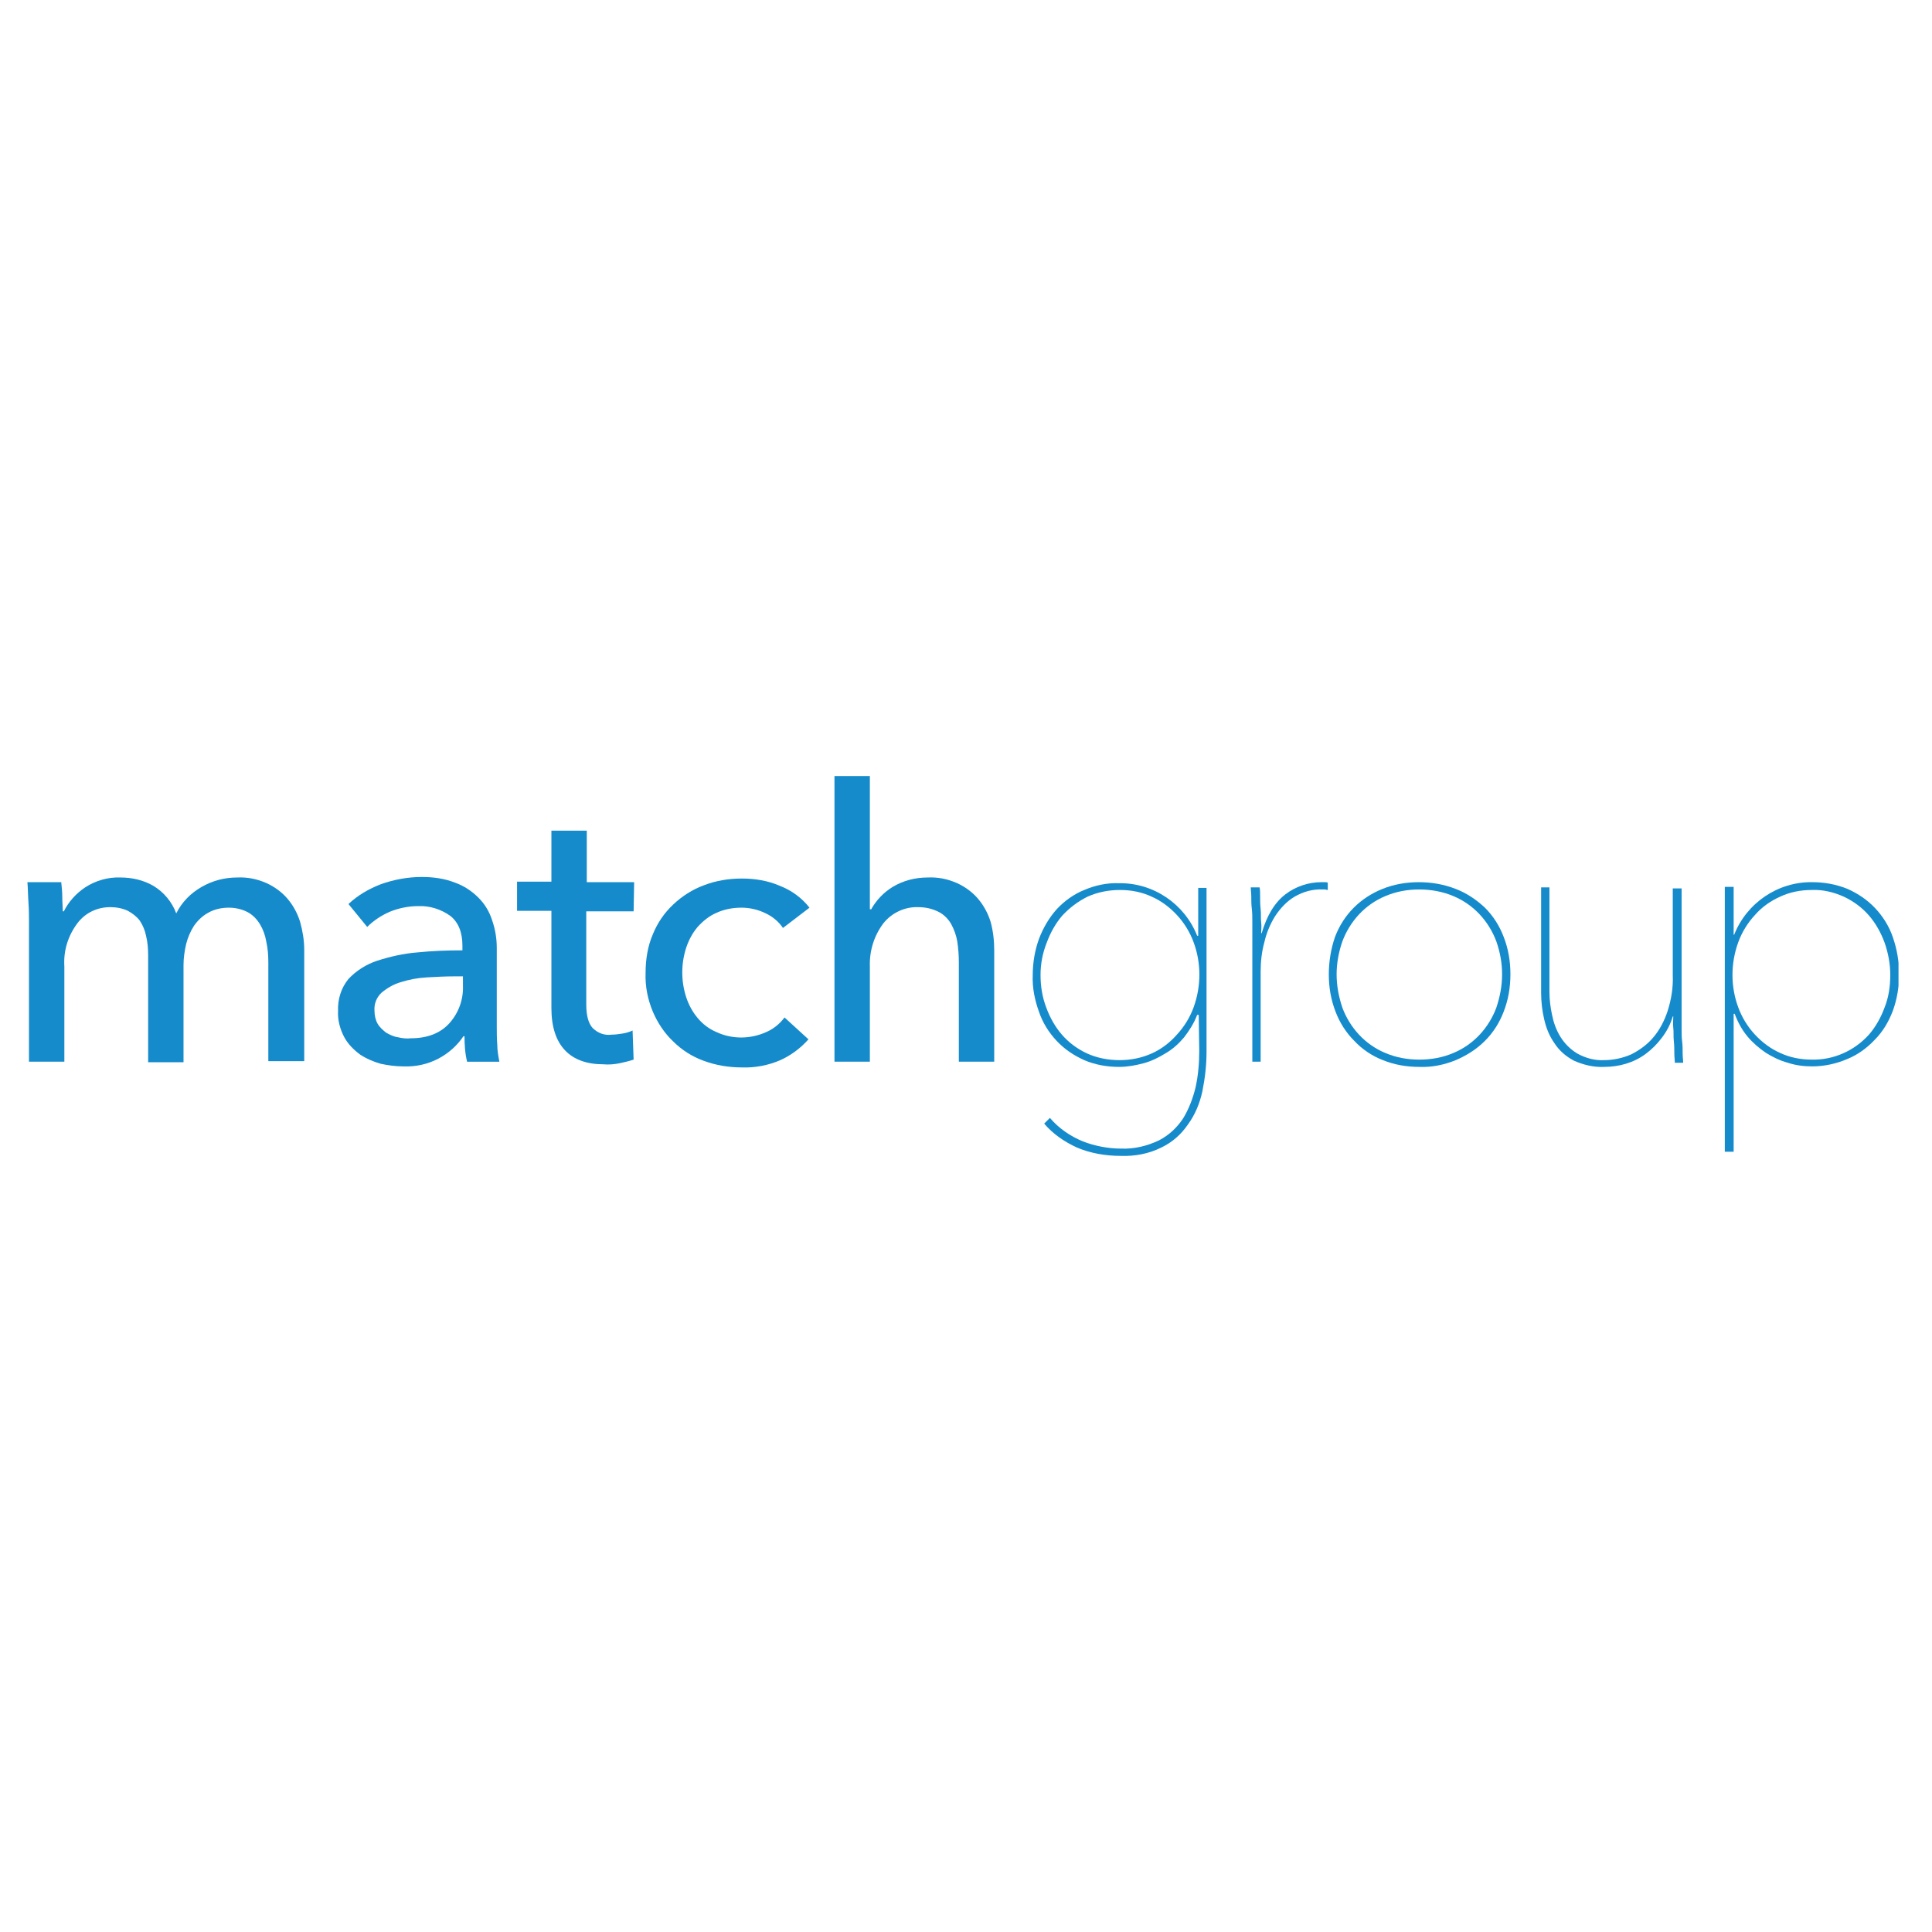 <?xml version="1.0" encoding="utf-8"?>
<!-- Generator: Adobe Illustrator 24.0.3, SVG Export Plug-In . SVG Version: 6.00 Build 0)  -->
<svg version="1.1" id="Layer_1" xmlns="http://www.w3.org/2000/svg" xmlns:xlink="http://www.w3.org/1999/xlink" x="0px" y="0px"
	 viewBox="0 0 300 300" style="enable-background:new 0 0 300 300;" xml:space="preserve">
<style type="text/css">
	.st0{fill:#158BCC;}
</style>
<symbol  id="matchgroup" viewBox="-179.8 -36.6 359.7 73.1">
	<path class="st0" d="M148.2-6c2.4-6.1,8.4-10.2,15-10.1c2.3,0,4.6,0.4,6.8,1.3c2,0.9,3.8,2.1,5.3,3.7c1.5,1.6,2.7,3.5,3.4,5.6
		c0.8,2.3,1.2,4.7,1.2,7.1c0,2.4-0.4,4.8-1.2,7c-0.8,2.1-1.9,4-3.5,5.6c-1.5,1.6-3.3,2.9-5.3,3.7c-2.1,0.9-4.4,1.4-6.7,1.4
		c-1.6,0-3.2-0.2-4.7-0.7c-1.5-0.4-2.9-1.1-4.2-1.9c-1.3-0.9-2.5-1.9-3.5-3.1c-1.1-1.3-1.9-2.8-2.5-4.4h-0.2v26.5h-1.7v-50.9h1.7V-6
		H148.2 M178.2,1.7c0-2.1-0.4-4.2-1.1-6.2c-0.7-1.9-1.7-3.7-3-5.2c-1.3-1.5-2.9-2.7-4.8-3.6c-2-0.9-4.1-1.4-6.2-1.3
		c-2.1,0-4.2,0.4-6.1,1.3c-1.8,0.8-3.5,2-4.8,3.5c-1.4,1.5-2.5,3.3-3.2,5.2c-1.5,4.1-1.5,8.6,0,12.6c0.7,1.9,1.8,3.7,3.2,5.2
		c1.4,1.5,3,2.7,4.8,3.5c1.9,0.9,4,1.3,6.1,1.3c4.2,0.1,8.2-1.7,11-4.8c1.3-1.5,2.3-3.3,3-5.2C177.9,6,178.2,3.9,178.2,1.7
		L178.2,1.7z"/>
	<path class="st0" d="M134.3,13.8c-0.9,1.2-1.9,2.2-3.1,3.1c-2.3,1.7-5.1,2.5-8,2.5c-2,0.1-4-0.4-5.8-1.2c-1.5-0.8-2.8-1.9-3.7-3.3
		c-1-1.4-1.6-2.9-2-4.6c-0.4-1.7-0.6-3.4-0.6-5.2v-20.2h1.6V5c0,1.5,0.2,3,0.5,4.4c0.3,1.5,0.8,2.9,1.6,4.2c0.8,1.3,1.9,2.4,3.2,3.2
		c1.6,0.9,3.4,1.4,5.2,1.3c1.8,0,3.6-0.4,5.2-1.1c1.6-0.8,3.1-1.9,4.2-3.2c1.3-1.5,2.2-3.3,2.8-5.1c0.7-2.2,1.1-4.5,1-6.9v-16.7h1.7
		v25c0,0.5,0,1.2,0,2s0,1.6,0.1,2.4s0.1,1.6,0.1,2.3c0,0.7,0.1,1.3,0.1,1.8h-1.6c0-0.5-0.1-1.1-0.1-1.8c0-0.7,0-1.5-0.1-2.4
		s0-1.7-0.1-2.5s0-1.5,0-2.2h-0.1C136,11.1,135.3,12.5,134.3,13.8"/>
	<path class="st0" d="M105.2,1.6c0,2.5-0.4,4.9-1.3,7.2c-0.8,2.1-2,4-3.6,5.6c-1.6,1.6-3.5,2.8-5.6,3.7c-2.2,0.9-4.6,1.4-7,1.3
		c-2.4,0-4.8-0.4-7-1.3c-2.1-0.8-4-2.1-5.5-3.7c-1.6-1.6-2.8-3.5-3.6-5.6c-0.9-2.3-1.3-4.7-1.3-7.2c0-2.4,0.4-4.9,1.2-7.2
		c0.8-2.1,2-4,3.6-5.6c1.6-1.6,3.5-2.8,5.5-3.6c2.2-0.9,4.6-1.3,7-1.3c2.4,0,4.8,0.4,7.1,1.3c2.1,0.8,4,2.1,5.6,3.6
		c1.6,1.6,2.8,3.5,3.6,5.6C104.8-3.3,105.2-0.9,105.2,1.6 M103.6,1.6c0-2.2-0.4-4.3-1.1-6.3c-0.7-1.9-1.8-3.7-3.2-5.2
		c-1.4-1.5-3.1-2.7-5-3.5c-2.1-0.9-4.4-1.3-6.6-1.3c-2.3,0-4.5,0.4-6.6,1.3c-1.9,0.8-3.6,2-5,3.5c-1.4,1.5-2.5,3.3-3.2,5.2
		c-0.7,2-1.1,4.2-1.1,6.3c0,2.2,0.4,4.3,1.1,6.4c0.7,1.9,1.8,3.7,3.2,5.2c1.4,1.5,3.1,2.7,5,3.5c2.1,0.9,4.3,1.3,6.6,1.3
		c2.3,0,4.5-0.4,6.6-1.3c1.9-0.8,3.6-2,5-3.5c1.4-1.5,2.5-3.3,3.2-5.2C103.2,5.9,103.6,3.8,103.6,1.6L103.6,1.6z"/>
	<path class="st0" d="M62-13.8c2-1.5,4.4-2.3,6.9-2.3h0.6c0.2,0,0.4,0,0.6,0.1v1.4c-0.2,0-0.4-0.1-0.5-0.1h-0.4
		c-1.9-0.1-3.8,0.4-5.5,1.4c-1.5,0.9-2.7,2.2-3.7,3.7c-1,1.6-1.7,3.3-2.1,5.1c-0.5,1.8-0.7,3.7-0.7,5.6v17.3h-1.6v-25
		c0-0.5,0-1.2,0-2s0-1.6-0.1-2.4s-0.1-1.6-0.1-2.3s-0.1-1.3-0.1-1.8H57c0.1,0.5,0.1,1.1,0.1,1.8s0,1.5,0.1,2.4s0,1.7,0.1,2.5
		s0,1.5,0,2.1h0.1C58.4-9.7,59.9-12.2,62-13.8"/>
	<path class="st0" d="M45.3,9.4H45c-0.6,1.6-1.5,3-2.5,4.3c-1,1.2-2.2,2.3-3.6,3.1c-1.3,0.8-2.7,1.5-4.2,1.9
		c-1.5,0.4-3.1,0.7-4.7,0.7c-2.3,0-4.6-0.4-6.7-1.3c-2-0.9-3.8-2.1-5.3-3.7c-1.5-1.6-2.7-3.5-3.4-5.6c-0.8-2.2-1.3-4.6-1.2-7
		c0-2.4,0.4-4.8,1.2-7c0.8-2.1,1.9-4,3.4-5.7c1.5-1.6,3.3-2.9,5.3-3.7c2.1-0.9,4.4-1.4,6.7-1.3c6.6-0.1,12.6,4,15,10.1h0.2v-9.2h1.6
		v31.5c0,2.6-0.3,5.1-0.8,7.6c-0.5,2.3-1.4,4.5-2.8,6.4c-1.3,1.9-3,3.4-5.1,4.4c-2.4,1.2-5.1,1.7-7.8,1.6c-2.9,0-5.8-0.5-8.4-1.6
		c-2.4-1.1-4.6-2.6-6.3-4.6l1.1-1.1c1.7,2,3.9,3.5,6.3,4.5c2.3,0.9,4.9,1.4,7.4,1.4c2.5,0.1,5-0.5,7.3-1.6c1.9-1,3.4-2.4,4.6-4.2
		c1.1-1.8,1.9-3.9,2.4-6c0.5-2.3,0.7-4.6,0.7-7L45.3,9.4 M14.9,1.7c0,2.1,0.3,4.2,1.1,6.3c0.7,1.9,1.7,3.7,3,5.2
		c1.3,1.5,2.9,2.7,4.8,3.6c2,0.9,4.1,1.3,6.3,1.3c2.1,0,4.2-0.4,6.2-1.3c1.8-0.8,3.5-2.1,4.8-3.6c1.4-1.5,2.5-3.3,3.2-5.2
		c1.5-4.1,1.5-8.6,0-12.6c-0.7-1.9-1.8-3.7-3.2-5.2c-1.4-1.5-3-2.7-4.8-3.5c-1.9-0.9-4-1.3-6.1-1.3c-2.2,0-4.3,0.4-6.3,1.3
		c-1.8,0.9-3.4,2.1-4.8,3.6c-1.3,1.5-2.3,3.3-3,5.2C15.3-2.5,14.9-0.4,14.9,1.7z"/>
	<path class="st0" d="M-17.7-10.8c1-1.8,2.4-3.3,4.2-4.4c2-1.2,4.3-1.8,6.7-1.8c2-0.1,3.9,0.3,5.7,1.1c1.5,0.7,2.9,1.7,4,3
		c1.1,1.3,1.9,2.8,2.4,4.4C5.8-6.7,6-4.8,6-3v21.4h-6.8V-0.7c0-1.3-0.1-2.7-0.3-4C-1.3-5.9-1.7-7-2.3-8.1c-0.6-1-1.4-1.8-2.4-2.3
		c-1.2-0.6-2.5-0.9-3.9-0.9c-2.6-0.1-5.1,1.1-6.7,3.1c-1.8,2.4-2.7,5.3-2.6,8.3v18.3h-6.8v-55h6.8v25.7H-17.7"/>
	<path class="st0" d="M-34.6-7.3c-0.8-1.2-2-2.2-3.3-2.8c-1.4-0.7-3-1.1-4.7-1.1c-1.6,0-3.3,0.3-4.8,1c-1.4,0.6-2.6,1.6-3.6,2.7
		c-1,1.2-1.7,2.5-2.2,4c-1,3.1-1,6.4,0,9.5c0.5,1.5,1.2,2.8,2.2,4c1,1.2,2.2,2.1,3.6,2.7c3,1.4,6.5,1.4,9.6,0
		c1.4-0.6,2.6-1.6,3.5-2.8l4.6,4.2c-1.5,1.7-3.4,3.1-5.4,4c-2.3,1-4.9,1.5-7.4,1.4c-2.5,0-5-0.4-7.4-1.3c-2.2-0.8-4.2-2.1-5.8-3.7
		c-1.7-1.6-3-3.6-3.9-5.7c-1-2.4-1.5-4.9-1.4-7.5c0-2.5,0.4-5.1,1.4-7.4c0.9-2.2,2.2-4.1,3.9-5.7c1.7-1.6,3.7-2.9,5.9-3.7
		c2.3-0.9,4.8-1.3,7.3-1.3c2.5,0,5,0.4,7.3,1.4c2.3,0.9,4.2,2.3,5.7,4.2L-34.6-7.3"/>
	<path class="st0" d="M-63.3-10.5h-9.1V7.4c0,2.1,0.4,3.6,1.2,4.5c1,1,2.3,1.5,3.7,1.3c0.7,0,1.3-0.1,2-0.2c0.7-0.1,1.4-0.3,2-0.6
		l0.2,5.6c-0.9,0.3-1.8,0.5-2.7,0.7c-1,0.2-2.1,0.3-3.1,0.2c-3.2,0-5.7-0.9-7.4-2.7s-2.6-4.5-2.6-8.1v-18.7h-6.6v-5.6h6.6V-26h6.8
		v9.9h9.1L-63.3-10.5"/>
	<path class="st0" d="M-96.2-3.9c0-2.6-0.8-4.5-2.3-5.7c-1.8-1.3-4-2-6.2-1.9c-1.9,0-3.8,0.4-5.5,1.1c-1.6,0.7-3.1,1.7-4.3,2.9
		l-3.6-4.4c1.8-1.7,3.9-2.9,6.2-3.8c2.5-0.9,5.2-1.4,7.9-1.4c2.2,0,4.4,0.3,6.4,1.1c1.7,0.6,3.2,1.6,4.5,2.9
		c1.2,1.2,2.1,2.7,2.6,4.3c0.6,1.7,0.9,3.5,0.9,5.3v15c0,1.2,0,2.4,0.1,3.7c0,1.1,0.2,2.1,0.4,3.2h-6.2c-0.4-1.6-0.5-3.3-0.5-4.9
		h-0.2c-1.2,1.8-2.9,3.3-4.8,4.3c-2.1,1.1-4.4,1.6-6.8,1.5c-1.4,0-2.9-0.2-4.3-0.5c-1.4-0.4-2.8-1-4-1.8c-1.2-0.9-2.3-2-3-3.3
		c-0.8-1.5-1.3-3.3-1.2-5c-0.1-2.3,0.6-4.5,2-6.2c1.5-1.6,3.4-2.8,5.5-3.5c2.5-0.8,5.1-1.4,7.7-1.6C-102-2.9-99.1-3-96.2-3
		L-96.2-3.9 M-97.8,2c-1.7,0-3.5,0.1-5.3,0.2c-1.7,0.1-3.3,0.4-4.9,0.9c-1.4,0.4-2.6,1.1-3.7,2c-1,0.9-1.5,2.2-1.4,3.5
		c0,0.9,0.2,1.8,0.6,2.5c0.4,0.7,1,1.2,1.6,1.7c0.7,0.4,1.5,0.8,2.3,0.9c0.8,0.2,1.7,0.3,2.5,0.2c3.2,0,5.7-1,7.4-2.9
		c1.8-2,2.7-4.6,2.6-7.2V2H-97.8z"/>
	<path class="st0" d="M-168.7-15.1c2-1.3,4.4-2,6.8-1.9c2.2,0,4.4,0.5,6.3,1.6c2,1.2,3.6,3.1,4.4,5.3c1.1-2.2,2.8-3.9,4.9-5.1
		c2.1-1.2,4.4-1.8,6.8-1.8c2-0.1,3.9,0.3,5.7,1.1c1.5,0.7,2.9,1.7,4,3c1.1,1.3,1.9,2.8,2.4,4.4c0.5,1.8,0.8,3.6,0.8,5.4v21.4h-6.9
		V-0.7c0-1.3-0.1-2.7-0.4-4c-0.2-1.2-0.6-2.3-1.2-3.3c-0.6-1-1.4-1.8-2.3-2.3c-1.1-0.6-2.4-0.9-3.7-0.9c-1.4,0-2.8,0.3-4,1
		c-1.1,0.6-2,1.5-2.7,2.5c-0.7,1.1-1.2,2.3-1.5,3.5c-0.3,1.3-0.5,2.7-0.5,4v18.7h-6.8V-2.1c0-1.2-0.1-2.5-0.4-3.7
		c-0.2-1-0.6-2-1.2-2.9c-0.6-0.8-1.4-1.4-2.3-1.9c-1.1-0.5-2.2-0.7-3.4-0.7c-2.5,0-4.8,1.1-6.3,3.1c-1.8,2.4-2.7,5.3-2.5,8.3v18.3
		h-6.8v-27c0-0.9,0-2.1-0.1-3.6c-0.1-1.4-0.1-2.8-0.2-3.9h6.5c0.1,0.9,0.2,1.9,0.2,2.9s0.1,2,0.1,2.7h0.2
		C-171.9-12.3-170.5-13.9-168.7-15.1"/>
</symbol>
<title>matchgroup</title>
<g>
	<defs>
		<rect id="SVGID_1_" x="4.3" y="120.5" width="290.5" height="59.1"/>
	</defs>
	<clipPath id="SVGID_2_">
		<use xlink:href="#SVGID_1_"  style="overflow:visible;"/>
	</clipPath>
	<g style="clip-path:url(#SVGID_2_);">
		
			<use xlink:href="#matchgroup"  width="359.7" height="73.1" x="-179.8" y="-36.6" transform="matrix(0.808 0 0 0.808 149.535 149.993)" style="overflow:visible;"/>
	</g>
</g>
</svg>
